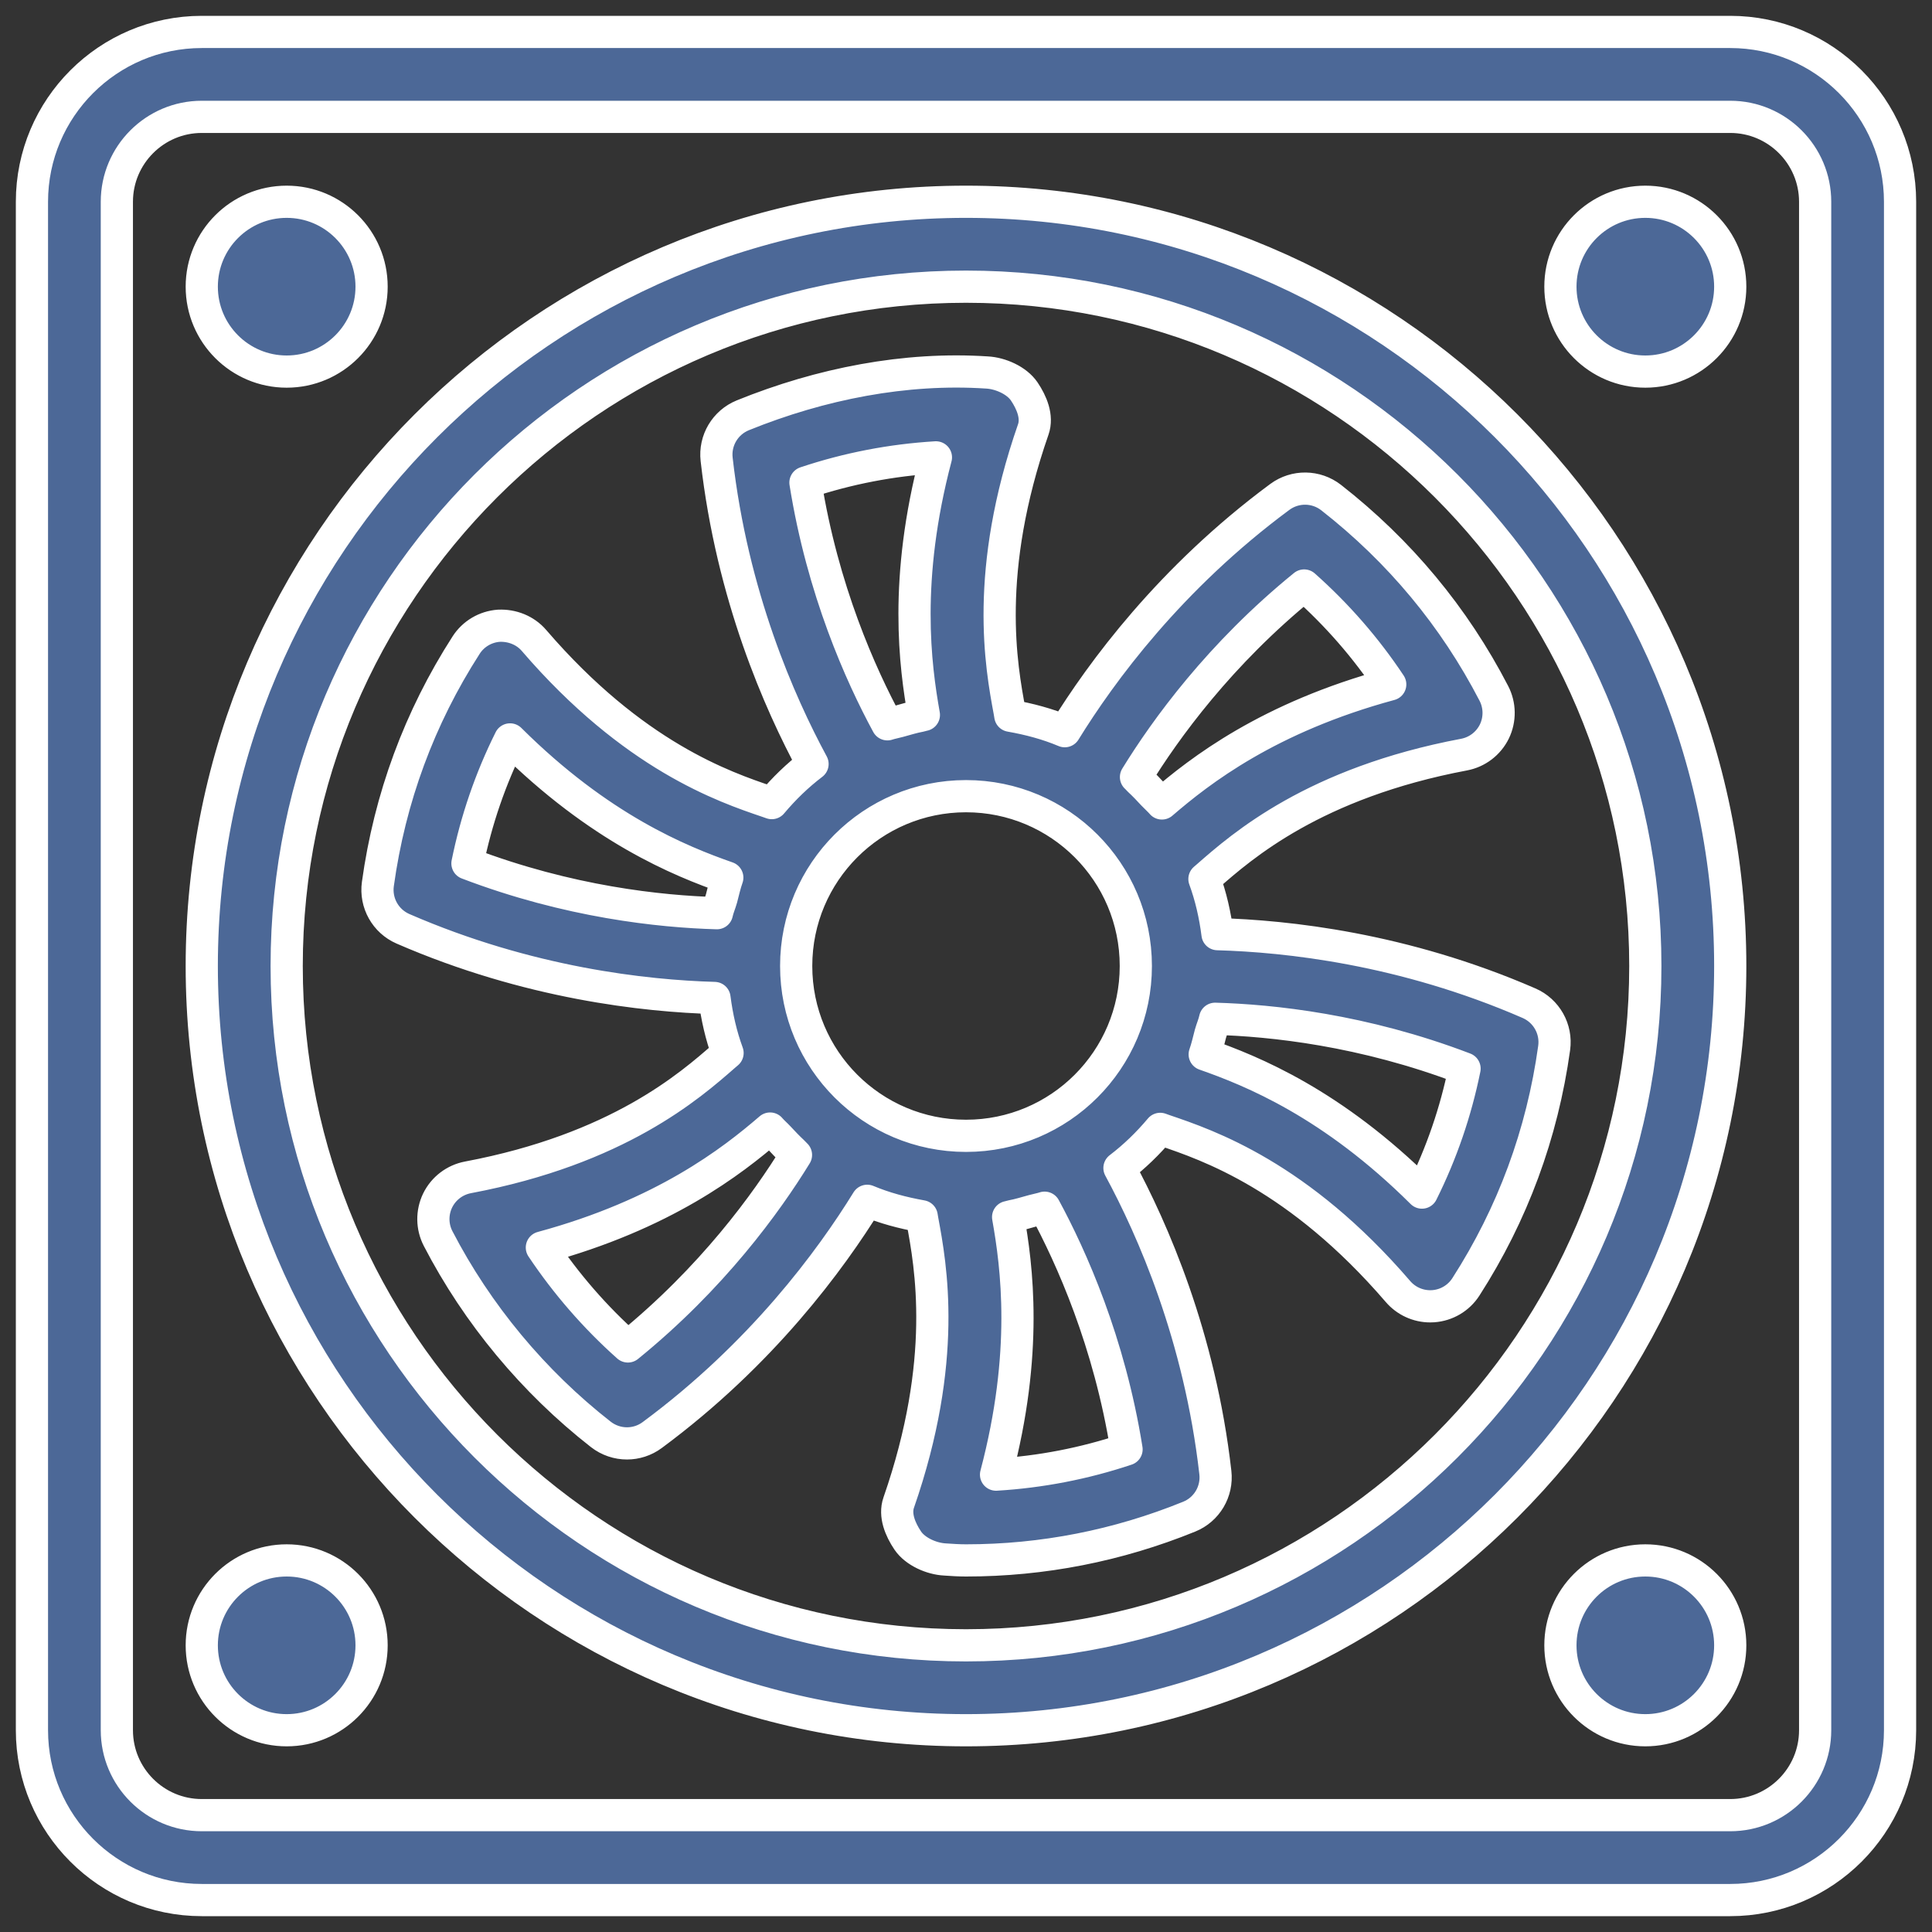<svg xmlns="http://www.w3.org/2000/svg" xmlns:xlink="http://www.w3.org/1999/xlink" preserveAspectRatio="xMidYMid" width="60" height="60" viewBox="0 0 60 60">
  <rect x="0" y="0" width="60" height="60" fill="#333333" stroke="none"/>
  <defs>
    <style>
      .cls-1 {
        fill: #4c6897;
        stroke: #fff;
        stroke-linejoin: round;
        stroke-width: 1px;
        fill-rule: evenodd;
      }
    </style>
  </defs>
  <path d="M53.734,59.008 L6.266,59.008 C3.357,59.008 0.992,56.643 0.992,53.734 L0.992,6.266 C0.992,3.357 3.357,0.992 6.266,0.992 L53.734,0.992 C56.643,0.992 59.008,3.357 59.008,6.266 L59.008,53.734 C59.008,56.643 56.643,59.008 53.734,59.008 ZM56.371,6.266 C56.371,4.812 55.188,3.629 53.734,3.629 L6.266,3.629 C4.812,3.629 3.629,4.812 3.629,6.266 L3.629,53.734 C3.629,55.188 4.812,56.371 6.266,56.371 L53.734,56.371 C55.188,56.371 56.371,55.188 56.371,53.734 L56.371,6.266 ZM30.000,53.734 C16.913,53.734 6.266,43.086 6.266,30.000 C6.266,16.913 16.913,6.266 30.000,6.266 C43.086,6.266 53.734,16.913 53.734,30.000 C53.734,43.086 43.086,53.734 30.000,53.734 ZM30.000,8.903 C18.367,8.903 8.903,18.367 8.903,30.000 C8.903,41.633 18.367,51.097 30.000,51.097 C41.633,51.097 51.097,41.633 51.097,30.000 C51.097,18.367 41.633,8.903 30.000,8.903 ZM44.417,40.569 C44.034,40.569 43.669,40.403 43.417,40.111 C40.328,36.519 37.514,35.563 36.160,35.104 C36.116,35.089 36.076,35.073 36.032,35.058 C35.654,35.508 35.234,35.916 34.766,36.273 C35.790,38.166 37.263,41.497 37.744,45.732 C37.811,46.320 37.479,46.880 36.930,47.102 C34.713,48.003 32.381,48.460 30.000,48.460 C29.780,48.460 29.564,48.446 29.349,48.431 C28.934,48.411 28.424,48.188 28.191,47.843 C27.959,47.499 27.774,47.057 27.910,46.666 C29.450,42.236 28.907,39.307 28.645,37.898 C28.637,37.854 28.632,37.815 28.624,37.772 C28.038,37.668 27.468,37.517 26.933,37.292 C25.802,39.124 23.663,42.046 20.255,44.567 C20.022,44.740 19.746,44.826 19.471,44.826 C19.184,44.826 18.898,44.732 18.660,44.547 C16.568,42.913 14.821,40.810 13.607,38.466 C13.415,38.097 13.410,37.658 13.591,37.283 C13.774,36.908 14.123,36.642 14.533,36.564 C19.190,35.686 21.425,33.725 22.501,32.782 C22.533,32.754 22.563,32.730 22.595,32.702 C22.395,32.157 22.265,31.586 22.189,30.993 C20.040,30.932 16.416,30.540 12.515,28.845 C11.973,28.609 11.654,28.041 11.735,27.455 C12.104,24.785 13.026,22.289 14.475,20.036 C14.699,19.686 15.076,19.463 15.492,19.433 C15.903,19.415 16.310,19.572 16.583,19.889 C19.672,23.480 22.487,24.437 23.840,24.896 C23.884,24.911 23.924,24.926 23.968,24.941 C24.346,24.491 24.766,24.083 25.234,23.727 C24.211,21.833 22.737,18.503 22.256,14.267 C22.189,13.680 22.521,13.120 23.070,12.897 C25.493,11.915 28.119,11.401 30.652,11.568 C31.066,11.589 31.576,11.812 31.809,12.157 C32.041,12.501 32.226,12.942 32.090,13.334 C30.550,17.763 31.093,20.693 31.355,22.101 C31.363,22.146 31.368,22.184 31.376,22.228 C31.962,22.331 32.532,22.482 33.067,22.708 C34.198,20.875 36.338,17.954 39.745,15.433 C40.221,15.081 40.873,15.089 41.340,15.453 C43.462,17.112 45.163,19.157 46.393,21.533 C46.585,21.904 46.590,22.343 46.409,22.717 C46.226,23.091 45.877,23.358 45.467,23.435 C40.810,24.313 38.574,26.275 37.499,27.217 C37.467,27.245 37.437,27.270 37.405,27.298 C37.605,27.844 37.736,28.417 37.811,29.011 C39.956,29.072 43.573,29.454 47.485,31.155 C48.027,31.391 48.347,31.958 48.266,32.544 C47.896,35.215 46.974,37.710 45.525,39.964 C45.301,40.314 44.924,40.537 44.508,40.566 C44.477,40.568 44.448,40.569 44.417,40.569 ZM15.840,22.963 C15.233,24.181 14.790,25.469 14.517,26.814 C17.662,28.015 20.517,28.311 22.264,28.360 C22.298,28.201 22.364,28.057 22.407,27.902 C22.464,27.685 22.512,27.463 22.587,27.255 C21.115,26.740 18.622,25.730 15.840,22.963 ZM34.986,45.011 C34.453,41.675 33.273,39.043 32.441,37.506 C32.323,37.546 32.202,37.564 32.083,37.598 C31.863,37.658 31.648,37.726 31.421,37.768 C31.383,37.775 31.346,37.790 31.308,37.797 C31.579,39.321 31.937,42.001 30.933,45.796 C32.313,45.713 33.668,45.452 34.986,45.011 ZM24.625,35.771 C24.473,35.629 24.330,35.480 24.189,35.327 C24.101,35.232 23.999,35.146 23.916,35.048 C22.735,36.065 20.614,37.717 16.828,38.743 C17.582,39.872 18.484,40.910 19.500,41.815 C22.120,39.687 23.806,37.355 24.720,35.868 C24.686,35.837 24.659,35.802 24.625,35.771 ZM25.014,14.988 C25.547,18.325 26.727,20.957 27.559,22.494 C27.677,22.454 27.797,22.436 27.916,22.402 C28.136,22.342 28.351,22.274 28.579,22.232 C28.616,22.225 28.653,22.210 28.692,22.203 C28.421,20.679 28.063,17.999 29.066,14.204 C27.687,14.287 26.331,14.548 25.014,14.988 ZM30.000,24.726 C27.087,24.726 24.726,27.087 24.726,30.000 C24.726,32.913 27.087,35.274 30.000,35.274 C32.913,35.274 35.274,32.913 35.274,30.000 C35.274,27.087 32.913,24.726 30.000,24.726 ZM43.175,21.255 C42.422,20.122 41.527,19.095 40.501,18.183 C37.880,20.313 36.193,22.645 35.279,24.132 C35.314,24.162 35.341,24.198 35.374,24.229 C35.527,24.371 35.669,24.519 35.810,24.673 C35.899,24.768 36.001,24.854 36.084,24.952 C37.265,23.935 39.387,22.282 43.175,21.255 ZM37.736,31.639 C37.702,31.800 37.635,31.947 37.591,32.105 C37.534,32.320 37.487,32.538 37.413,32.745 C38.885,33.260 41.378,34.270 44.160,37.037 C44.767,35.819 45.210,34.531 45.483,33.186 C42.333,31.982 39.481,31.688 37.736,31.639 ZM51.097,11.540 C49.640,11.540 48.460,10.359 48.460,8.903 C48.460,7.447 49.640,6.266 51.097,6.266 C52.553,6.266 53.734,7.447 53.734,8.903 C53.734,10.359 52.553,11.540 51.097,11.540 ZM8.903,11.540 C7.447,11.540 6.266,10.359 6.266,8.903 C6.266,7.447 7.447,6.266 8.903,6.266 C10.359,6.266 11.540,7.447 11.540,8.903 C11.540,10.359 10.359,11.540 8.903,11.540 ZM8.903,48.460 C10.359,48.460 11.540,49.640 11.540,51.097 C11.540,52.553 10.359,53.734 8.903,53.734 C7.447,53.734 6.266,52.553 6.266,51.097 C6.266,49.640 7.447,48.460 8.903,48.460 ZM51.097,48.460 C52.553,48.460 53.734,49.640 53.734,51.097 C53.734,52.553 52.553,53.734 51.097,53.734 C49.640,53.734 48.460,52.553 48.460,51.097 C48.460,49.640 49.640,48.460 51.097,48.460 Z" class="cls-1"/>
</svg>
